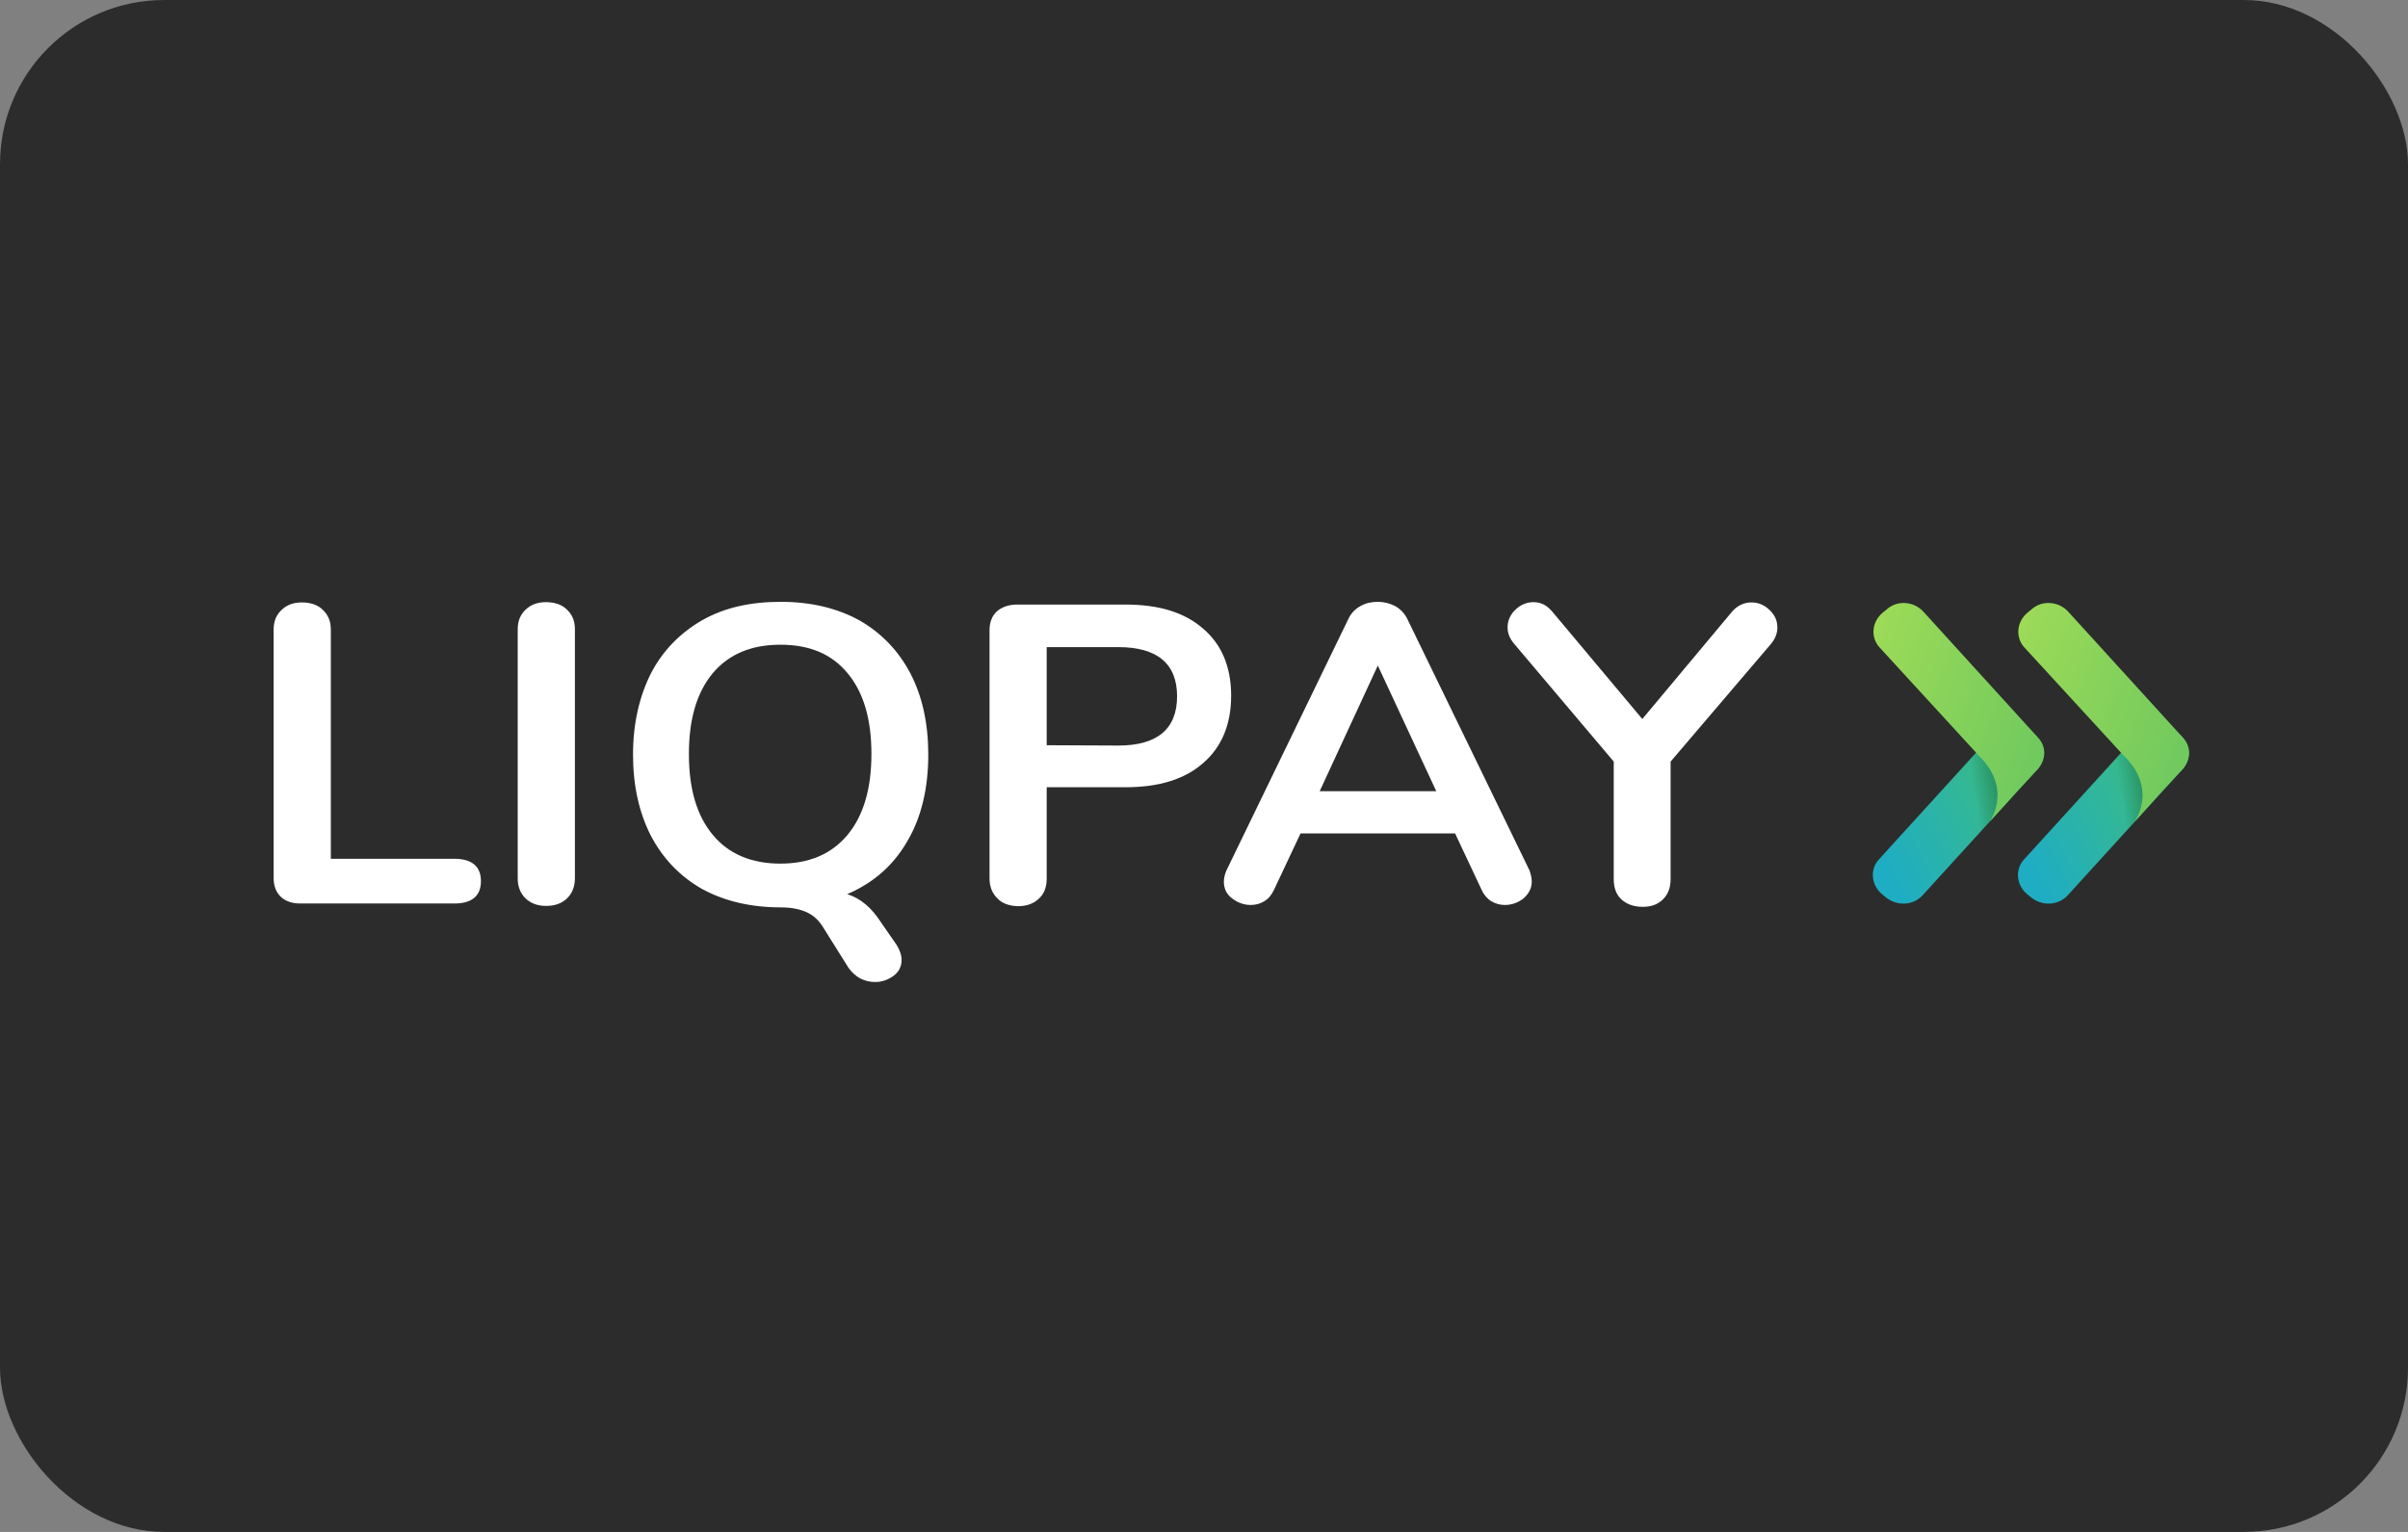 <svg width="44" height="28" viewBox="0 0 44 28" fill="none" xmlns="http://www.w3.org/2000/svg">
<rect x="0" y="0" width="44" height="28" fill="#808080" stroke="none"/>
<rect width="44" height="28" rx="3" fill="#2C2C2C"/>
<g clip-path="url(#clip0_19_4)">
<path fill-rule="evenodd" clip-rule="evenodd" d="M34.469 16.409L34.389 16.343C34.194 16.183 34.159 15.89 34.337 15.703L36.427 13.406C36.593 13.219 36.898 13.186 37.093 13.357L37.173 13.423C37.368 13.583 37.403 13.876 37.225 14.063L35.135 16.359C34.969 16.547 34.676 16.569 34.469 16.409Z" fill="url(#paint0_linear_19_4)"/>
<path opacity="0.4" fill-rule="evenodd" clip-rule="evenodd" d="M36.146 13.804L36.105 13.76L35.784 14.113L35.818 14.152C36.369 14.681 36.134 15.217 36.008 15.405L36.054 15.355C36.128 15.272 36.243 15.145 36.364 15.007C36.49 14.797 36.668 14.301 36.146 13.804Z" fill="url(#paint1_linear_19_4)"/>
<path opacity="0.4" fill-rule="evenodd" clip-rule="evenodd" d="M36.834 14.494L36.92 14.4C36.926 14.389 36.938 14.378 36.943 14.367C36.852 14.466 36.754 14.571 36.662 14.676C36.731 14.604 36.788 14.543 36.834 14.494Z" fill="url(#paint2_radial_19_4)"/>
<path fill-rule="evenodd" clip-rule="evenodd" d="M37.236 13.478L35.147 11.182C34.98 10.995 34.676 10.961 34.481 11.133L34.401 11.199C34.205 11.359 34.171 11.651 34.349 11.839L36.111 13.76L36.151 13.804C36.673 14.306 36.496 14.803 36.364 15.012C36.467 14.897 36.57 14.781 36.668 14.676C36.76 14.571 36.857 14.466 36.949 14.367C37.041 14.267 37.127 14.174 37.184 14.113C37.385 13.925 37.414 13.666 37.236 13.478Z" fill="url(#paint3_linear_19_4)"/>
<path fill-rule="evenodd" clip-rule="evenodd" d="M37.121 16.409L37.041 16.343C36.846 16.183 36.811 15.89 36.989 15.703L39.079 13.406C39.245 13.219 39.549 13.186 39.745 13.357L39.825 13.423C40.02 13.583 40.054 13.876 39.877 14.063L37.787 16.359C37.621 16.547 37.328 16.569 37.121 16.409Z" fill="url(#paint4_linear_19_4)"/>
<path opacity="0.4" fill-rule="evenodd" clip-rule="evenodd" d="M38.82 13.782L38.78 13.738L38.459 14.091L38.493 14.129C39.044 14.659 38.809 15.195 38.683 15.382L38.728 15.333C38.803 15.25 38.918 15.123 39.038 14.985C39.165 14.775 39.343 14.278 38.82 13.782Z" fill="url(#paint5_linear_19_4)"/>
<path opacity="0.4" fill-rule="evenodd" clip-rule="evenodd" d="M39.48 14.494L39.567 14.4C39.572 14.389 39.584 14.378 39.59 14.367C39.498 14.466 39.4 14.571 39.308 14.676C39.377 14.604 39.44 14.543 39.48 14.494Z" fill="url(#paint6_radial_19_4)"/>
<path fill-rule="evenodd" clip-rule="evenodd" d="M39.883 13.478L37.793 11.182C37.627 10.995 37.322 10.961 37.127 11.133L37.047 11.199C36.852 11.359 36.817 11.651 36.995 11.839L38.758 13.76L38.798 13.804C39.32 14.306 39.142 14.803 39.01 15.012C39.113 14.897 39.217 14.781 39.314 14.676C39.406 14.571 39.504 14.466 39.596 14.367C39.687 14.267 39.774 14.174 39.831 14.113C40.032 13.925 40.061 13.666 39.883 13.478Z" fill="url(#paint7_linear_19_4)"/>
<path fill-rule="evenodd" clip-rule="evenodd" d="M5.126 16.387C5.046 16.309 5 16.194 5 16.05V11.508C5 11.359 5.046 11.243 5.144 11.149C5.241 11.055 5.362 11.011 5.517 11.011C5.672 11.011 5.809 11.055 5.901 11.149C5.999 11.243 6.045 11.359 6.045 11.508V15.697H8.301C8.622 15.697 8.788 15.835 8.788 16.105C8.788 16.376 8.622 16.514 8.301 16.514H5.488C5.333 16.514 5.212 16.47 5.126 16.387Z" fill="white"/>
<path fill-rule="evenodd" clip-rule="evenodd" d="M9.603 16.42C9.506 16.326 9.46 16.205 9.46 16.05V11.502C9.46 11.353 9.506 11.237 9.603 11.144C9.701 11.05 9.822 11.006 9.977 11.006C10.132 11.006 10.269 11.05 10.361 11.144C10.459 11.237 10.505 11.353 10.505 11.502V16.05C10.505 16.199 10.459 16.326 10.361 16.42C10.264 16.514 10.137 16.558 9.977 16.558C9.827 16.558 9.701 16.514 9.603 16.42Z" fill="white"/>
<path fill-rule="evenodd" clip-rule="evenodd" d="M16.474 17.546C16.474 17.452 16.44 17.364 16.383 17.27L16.096 16.856C15.929 16.596 15.728 16.42 15.481 16.343C15.958 16.138 16.325 15.818 16.578 15.377C16.836 14.941 16.962 14.405 16.962 13.793C16.962 13.224 16.853 12.727 16.635 12.308C16.417 11.894 16.107 11.569 15.7 11.337C15.298 11.116 14.816 11 14.27 11C13.713 11 13.237 11.105 12.829 11.337C12.428 11.569 12.112 11.889 11.894 12.308C11.681 12.733 11.567 13.224 11.567 13.793C11.567 14.356 11.676 14.852 11.894 15.277C12.112 15.691 12.422 16.017 12.829 16.249C13.237 16.47 13.713 16.585 14.27 16.585C14.465 16.585 14.62 16.619 14.741 16.674C14.861 16.729 14.959 16.817 15.034 16.939L15.504 17.689C15.562 17.772 15.636 17.838 15.717 17.883C15.803 17.927 15.895 17.949 15.992 17.949C16.119 17.949 16.233 17.905 16.331 17.833C16.428 17.761 16.474 17.662 16.474 17.546ZM15.923 13.782C15.923 14.422 15.774 14.919 15.481 15.266C15.189 15.614 14.781 15.785 14.259 15.785C13.736 15.785 13.323 15.614 13.03 15.266C12.738 14.919 12.588 14.433 12.588 13.782C12.588 13.13 12.738 12.645 13.03 12.297C13.323 11.955 13.731 11.784 14.259 11.784C14.787 11.784 15.189 11.949 15.481 12.297C15.774 12.645 15.923 13.13 15.923 13.782Z" fill="white"/>
<path fill-rule="evenodd" clip-rule="evenodd" d="M18.081 16.05C18.081 16.205 18.128 16.326 18.225 16.42C18.311 16.514 18.443 16.558 18.598 16.563C18.759 16.563 18.885 16.519 18.983 16.425C19.08 16.337 19.126 16.216 19.126 16.055V14.389H20.567C21.175 14.389 21.646 14.245 21.985 13.947C22.323 13.655 22.496 13.241 22.496 12.716C22.496 12.192 22.323 11.778 21.985 11.491C21.646 11.193 21.175 11.05 20.567 11.05H18.587C18.432 11.05 18.311 11.094 18.219 11.171C18.128 11.254 18.081 11.37 18.081 11.519V16.05ZM21.508 12.727C21.508 13.323 21.147 13.627 20.435 13.627L19.126 13.621V11.828H20.435C21.147 11.828 21.508 12.131 21.508 12.727Z" fill="white"/>
<path fill-rule="evenodd" clip-rule="evenodd" d="M27.84 16.42C27.937 16.332 27.989 16.232 27.989 16.116C27.989 16.045 27.972 15.984 27.949 15.912L25.716 11.315C25.664 11.21 25.59 11.133 25.492 11.077C25.394 11.028 25.291 11 25.176 11C25.061 11 24.958 11.022 24.86 11.077C24.757 11.133 24.683 11.215 24.637 11.315L22.409 15.912C22.381 15.978 22.363 16.05 22.363 16.116C22.363 16.238 22.409 16.343 22.513 16.42C22.61 16.497 22.731 16.541 22.851 16.541C22.943 16.541 23.024 16.519 23.098 16.475C23.173 16.431 23.23 16.365 23.276 16.271L23.764 15.233H26.588L27.076 16.271C27.116 16.359 27.18 16.431 27.254 16.475C27.329 16.519 27.415 16.541 27.495 16.541C27.627 16.541 27.742 16.497 27.84 16.42ZM26.244 14.461H24.114L25.176 12.165L26.244 14.461Z" fill="white"/>
<path fill-rule="evenodd" clip-rule="evenodd" d="M32.007 11.011C32.127 11.011 32.236 11.055 32.334 11.149C32.432 11.243 32.477 11.342 32.477 11.475C32.477 11.574 32.437 11.679 32.357 11.773L30.526 13.92V16.067C30.526 16.227 30.48 16.348 30.382 16.442C30.285 16.536 30.164 16.575 30.015 16.575C29.86 16.575 29.728 16.53 29.631 16.442C29.533 16.354 29.487 16.232 29.487 16.067V13.92L27.667 11.767C27.587 11.673 27.547 11.574 27.547 11.469C27.547 11.348 27.593 11.237 27.69 11.144C27.788 11.05 27.903 11.006 28.018 11.006C28.155 11.006 28.264 11.061 28.362 11.177L30.009 13.142L31.651 11.177C31.749 11.066 31.869 11.011 32.007 11.011Z" fill="white"/>
</g>
<defs>
<linearGradient id="paint0_linear_19_4" x1="35.122" y1="17.126" x2="37.977" y2="15.686" gradientUnits="userSpaceOnUse">
<stop stop-color="#1FADC3"/>
<stop offset="0.707" stop-color="#36B98F"/>
</linearGradient>
<linearGradient id="paint1_linear_19_4" x1="36.14" y1="14.954" x2="36.681" y2="14.873" gradientUnits="userSpaceOnUse">
<stop stop-color="#123F06" stop-opacity="0.01"/>
<stop offset="1" stop-color="#123F06"/>
</linearGradient>
<radialGradient id="paint2_radial_19_4" cx="0" cy="0" r="1" gradientUnits="userSpaceOnUse" gradientTransform="translate(35.683 14.781) scale(1.4 1.538)">
<stop offset="0.418" stop-color="#123F06" stop-opacity="0.01"/>
<stop offset="1" stop-color="#123F06"/>
</radialGradient>
<linearGradient id="paint3_linear_19_4" x1="33.139" y1="14.063" x2="36.625" y2="15.316" gradientUnits="userSpaceOnUse">
<stop stop-color="#9FDB57"/>
<stop offset="1" stop-color="#71CA5E"/>
</linearGradient>
<linearGradient id="paint4_linear_19_4" x1="37.771" y1="17.127" x2="40.627" y2="15.687" gradientUnits="userSpaceOnUse">
<stop stop-color="#1FADC3"/>
<stop offset="0.707" stop-color="#36B98F"/>
</linearGradient>
<linearGradient id="paint5_linear_19_4" x1="38.815" y1="14.932" x2="39.356" y2="14.85" gradientUnits="userSpaceOnUse">
<stop stop-color="#123F06" stop-opacity="0.01"/>
<stop offset="1" stop-color="#123F06"/>
</linearGradient>
<radialGradient id="paint6_radial_19_4" cx="0" cy="0" r="1" gradientUnits="userSpaceOnUse" gradientTransform="translate(38.332 14.781) scale(1.4 1.538)">
<stop offset="0.418" stop-color="#123F06" stop-opacity="0.01"/>
<stop offset="1" stop-color="#123F06"/>
</radialGradient>
<linearGradient id="paint7_linear_19_4" x1="35.787" y1="14.065" x2="39.273" y2="15.317" gradientUnits="userSpaceOnUse">
<stop stop-color="#9FDB57"/>
<stop offset="1" stop-color="#71CA5E"/>
</linearGradient>
<clipPath id="clip0_19_4">
<rect width="35" height="7" fill="white" transform="translate(5 11)"/>
</clipPath>
</defs>
</svg>
